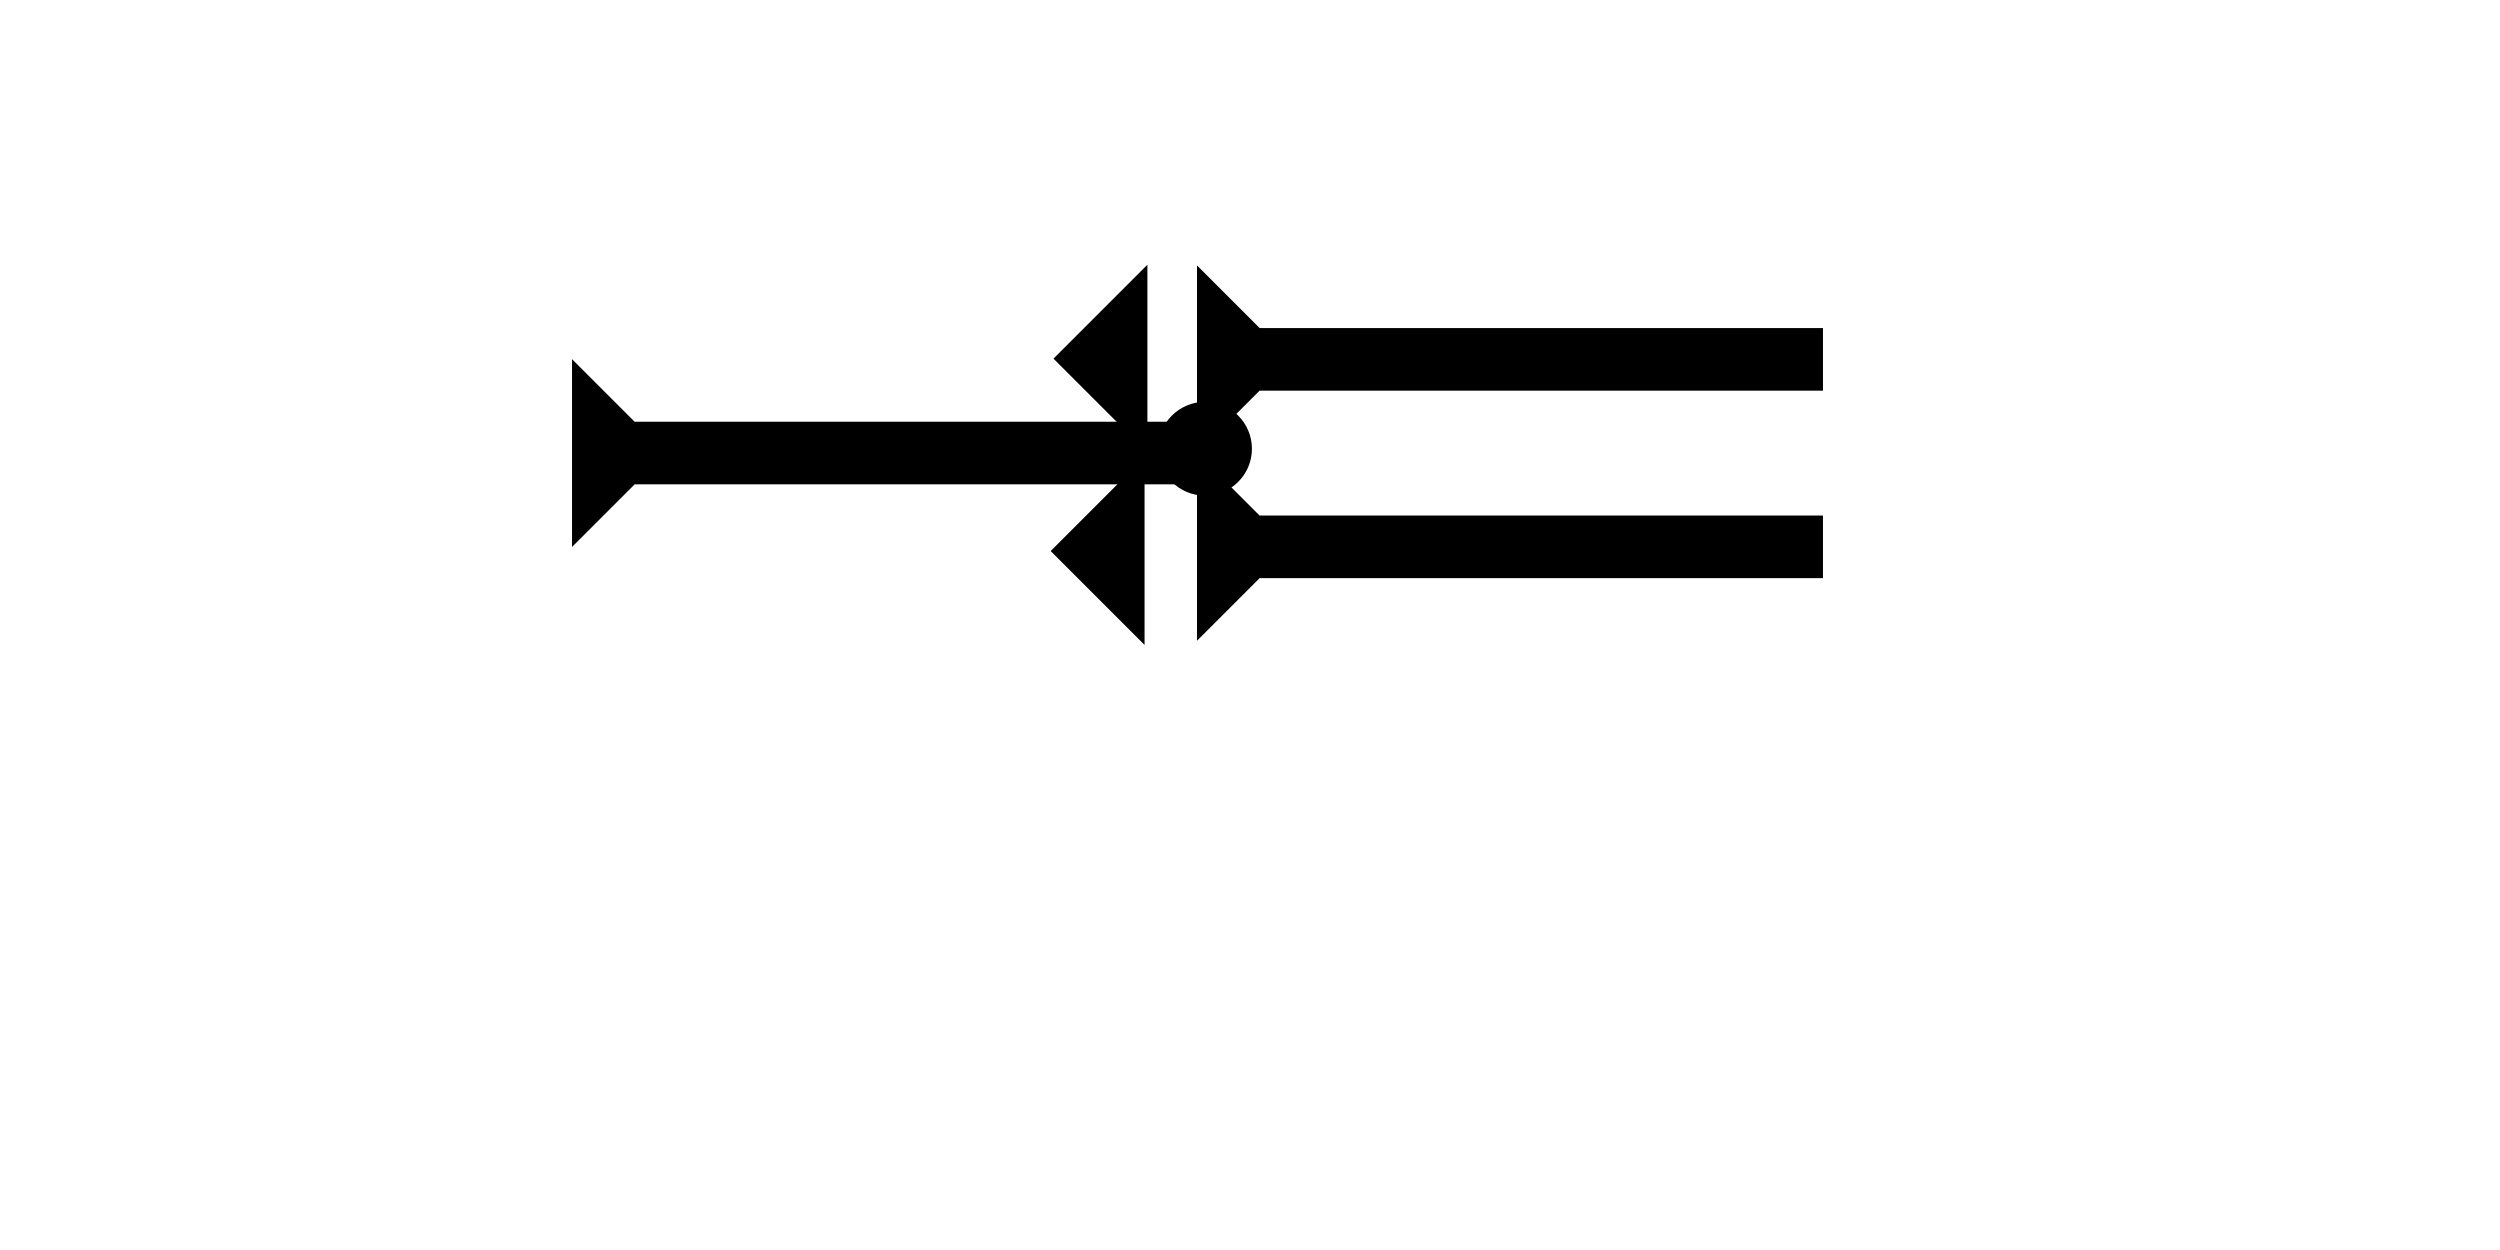 <?xml version="1.0" encoding="UTF-8" standalone="no"?>
<svg
   xmlns:dc="http://purl.org/dc/elements/1.1/"
   xmlns:cc="http://creativecommons.org/ns#"
   xmlns:rdf="http://www.w3.org/1999/02/22-rdf-syntax-ns#"
   xmlns:svg="http://www.w3.org/2000/svg"
   xmlns="http://www.w3.org/2000/svg"
   width="160"
   height="80"
   viewBox="0 0 42.333 21.167"
   version="1.1"
   id="svg8">
  <defs
     id="defs2" />
  <g
     id="layer1">
    <g
       id="g1086"
       transform="matrix(0,-0.265,0.265,0,20.269,7.675)">
      <title
         id="title1082">Right Horizontal Mark, RH</title>
      <polygon
         points="12,0 8,4 8,40 4,40 4,4 0,0 "
         style="fill:#000000"
         id="polygon1084" />
    </g>
    <polygon
       points="6,0 6,12 0,6 "
       style="fill:#000000"
       id="polygon1274"
       transform="matrix(0.265,0,0,0.265,17.839,4.483)">
      <title
         id="title1353">Heel Mark, HE</title>
    </polygon>
    <g
       id="g1292"
       transform="matrix(0,-0.265,0.265,0,20.269,10.85)">
      <title
         id="title1288">Right Horizontal Mark, RH</title>
      <polygon
         points="4,4 0,0 12,0 8,4 8,40 4,40 "
         style="fill:#000000"
         id="polygon1290" />
    </g>
    <g
       id="g1298"
       transform="matrix(0,-0.265,0.265,0,9.686,9.262)">
      <title
         id="title1294">Right Horizontal Mark, RH</title>
      <polygon
         points="4,4 0,0 12,0 8,4 8,40 4,40 "
         style="fill:#000000"
         id="polygon1296" />
    </g>
    <circle
       style="fill:#000000;fill-rule:evenodd;stroke-width:0.265"
       id="path839"
       cx="20.405"
       cy="7.599"
       r="0.794">
      <title
         id="title1349">Horizontal 2 Touch Connector, H2T</title>
    </circle>
    <polygon
       points="0,6 6,0 6,12 "
       style="fill:#000000"
       id="polygon926"
       transform="matrix(0.265,0,0,0.265,17.791,7.741)">
      <title
         id="title924">Heel Mark, HE</title>
    </polygon>
  </g>
</svg>
